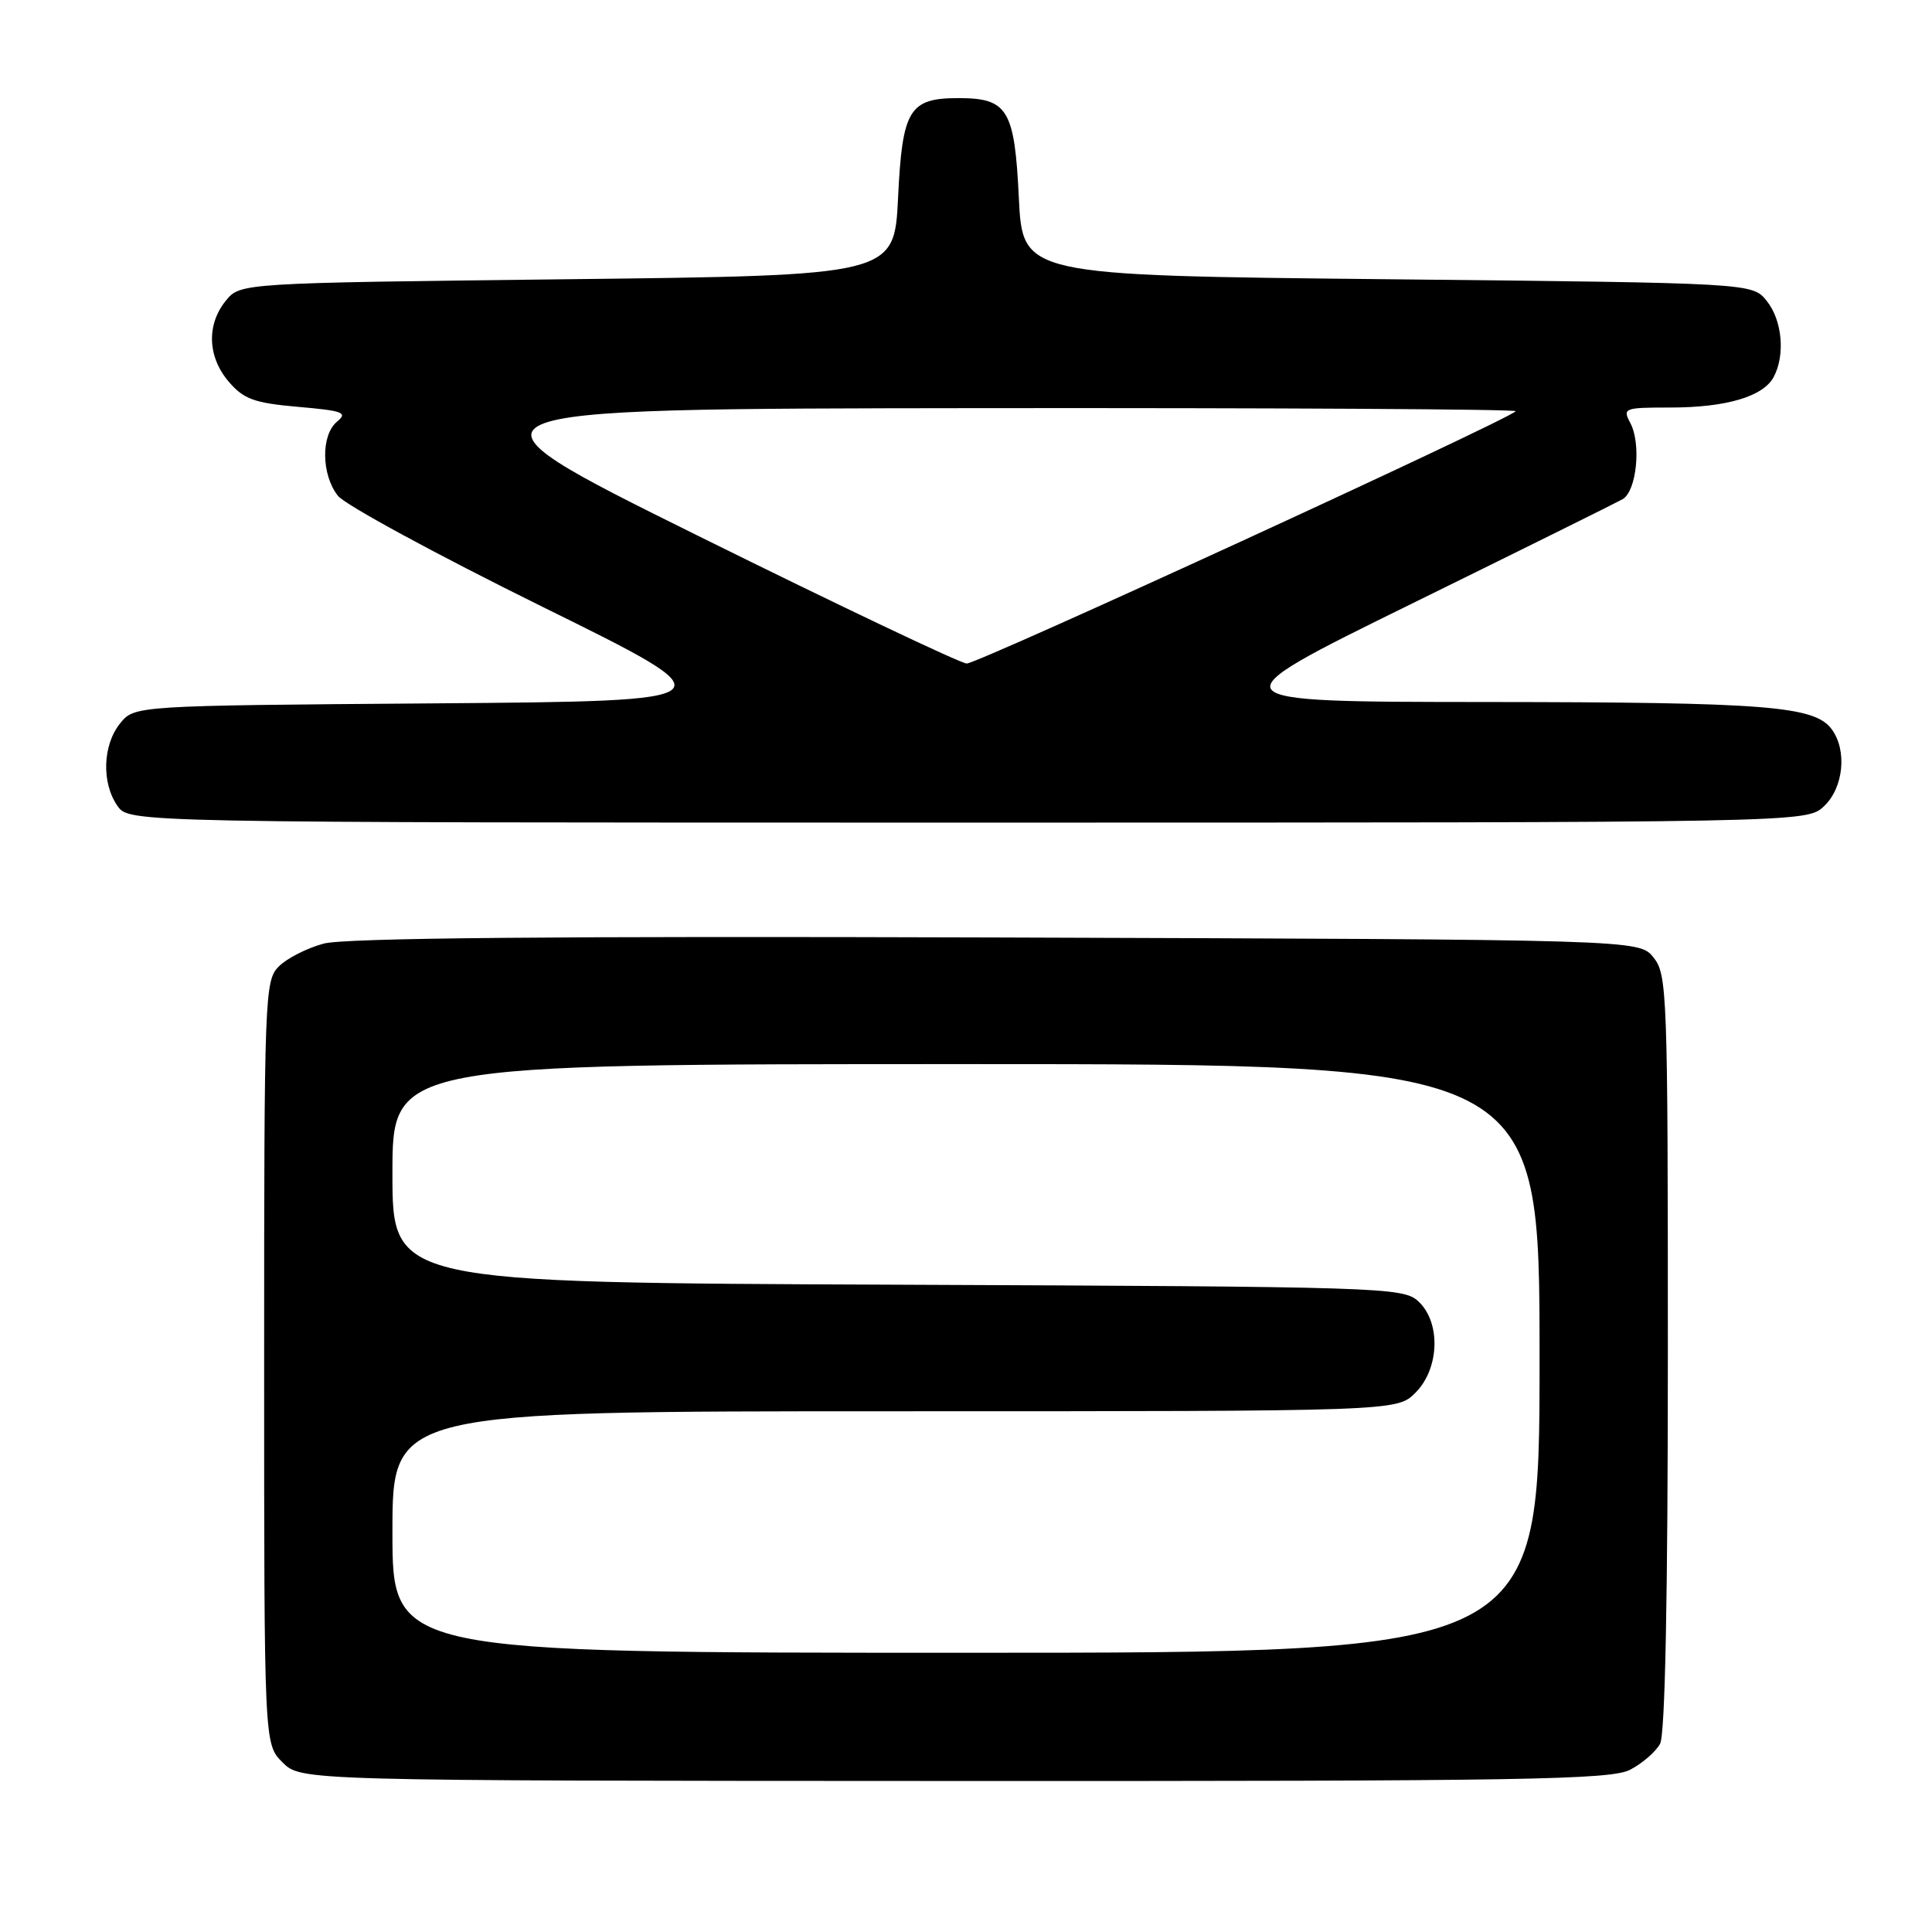 <?xml version="1.0" encoding="UTF-8" standalone="no"?>
<!DOCTYPE svg PUBLIC "-//W3C//DTD SVG 1.1//EN" "http://www.w3.org/Graphics/SVG/1.1/DTD/svg11.dtd" >
<svg xmlns="http://www.w3.org/2000/svg" xmlns:xlink="http://www.w3.org/1999/xlink" version="1.1" viewBox="0 0 256 256">
 <g >
 <path fill="currentColor"
d=" M 216.00 234.50 C 217.62 233.66 219.40 232.11 219.97 231.06 C 220.64 229.81 221.00 211.53 221.00 179.18 C 221.00 131.48 220.91 129.11 219.09 126.86 C 217.18 124.50 217.18 124.50 132.04 124.22 C 73.46 124.03 45.66 124.28 42.90 125.03 C 40.70 125.62 38.02 126.98 36.95 128.05 C 35.07 129.93 35.00 131.79 35.00 180.55 C 35.00 231.09 35.00 231.09 37.43 233.52 C 39.87 235.96 39.87 235.96 126.46 235.99 C 202.04 236.02 213.43 235.83 216.00 234.50 Z  M 241.69 106.83 C 244.28 104.39 244.78 99.45 242.72 96.64 C 240.46 93.55 234.18 93.05 197.05 93.02 C 160.60 93.00 160.60 93.00 187.05 80.00 C 201.60 72.85 214.18 66.61 215.00 66.15 C 216.86 65.09 217.50 58.80 216.02 56.04 C 214.98 54.08 215.20 54.00 221.32 54.00 C 228.73 54.00 233.63 52.55 235.02 49.96 C 236.58 47.04 236.16 42.42 234.09 39.86 C 232.18 37.50 232.18 37.50 183.84 37.00 C 135.50 36.50 135.50 36.50 135.00 26.17 C 134.44 14.50 133.52 13.00 127.00 13.00 C 120.48 13.00 119.56 14.50 119.00 26.17 C 118.50 36.50 118.50 36.50 75.16 37.00 C 31.82 37.50 31.82 37.50 29.91 39.86 C 27.34 43.04 27.50 47.31 30.33 50.60 C 32.31 52.90 33.70 53.40 39.49 53.91 C 45.47 54.43 46.11 54.67 44.66 55.87 C 42.51 57.65 42.57 62.89 44.77 65.69 C 45.72 66.90 57.91 73.51 71.85 80.39 C 97.20 92.89 97.20 92.89 57.51 93.20 C 17.82 93.50 17.82 93.50 15.91 95.86 C 13.60 98.72 13.44 103.75 15.56 106.78 C 17.11 109.00 17.11 109.00 128.24 109.00 C 239.37 109.00 239.37 109.00 241.69 106.83 Z  M 52.00 203.00 C 52.00 187.00 52.00 187.00 118.55 187.00 C 185.09 187.00 185.09 187.00 187.55 184.55 C 190.77 181.33 190.94 175.16 187.90 172.40 C 185.88 170.58 183.07 170.49 118.90 170.23 C 52.00 169.96 52.00 169.96 52.00 155.48 C 52.00 141.00 52.00 141.00 128.00 141.00 C 204.00 141.00 204.00 141.00 204.00 180.00 C 204.00 219.00 204.00 219.00 128.00 219.00 C 52.00 219.00 52.00 219.00 52.00 203.00 Z  M 92.50 71.00 C 58.50 54.16 58.50 54.16 129.92 54.08 C 169.20 54.04 201.11 54.22 200.84 54.49 C 199.53 55.80 129.48 87.99 128.09 87.92 C 127.22 87.87 111.20 80.26 92.50 71.00 Z "/>
</g>
</svg>